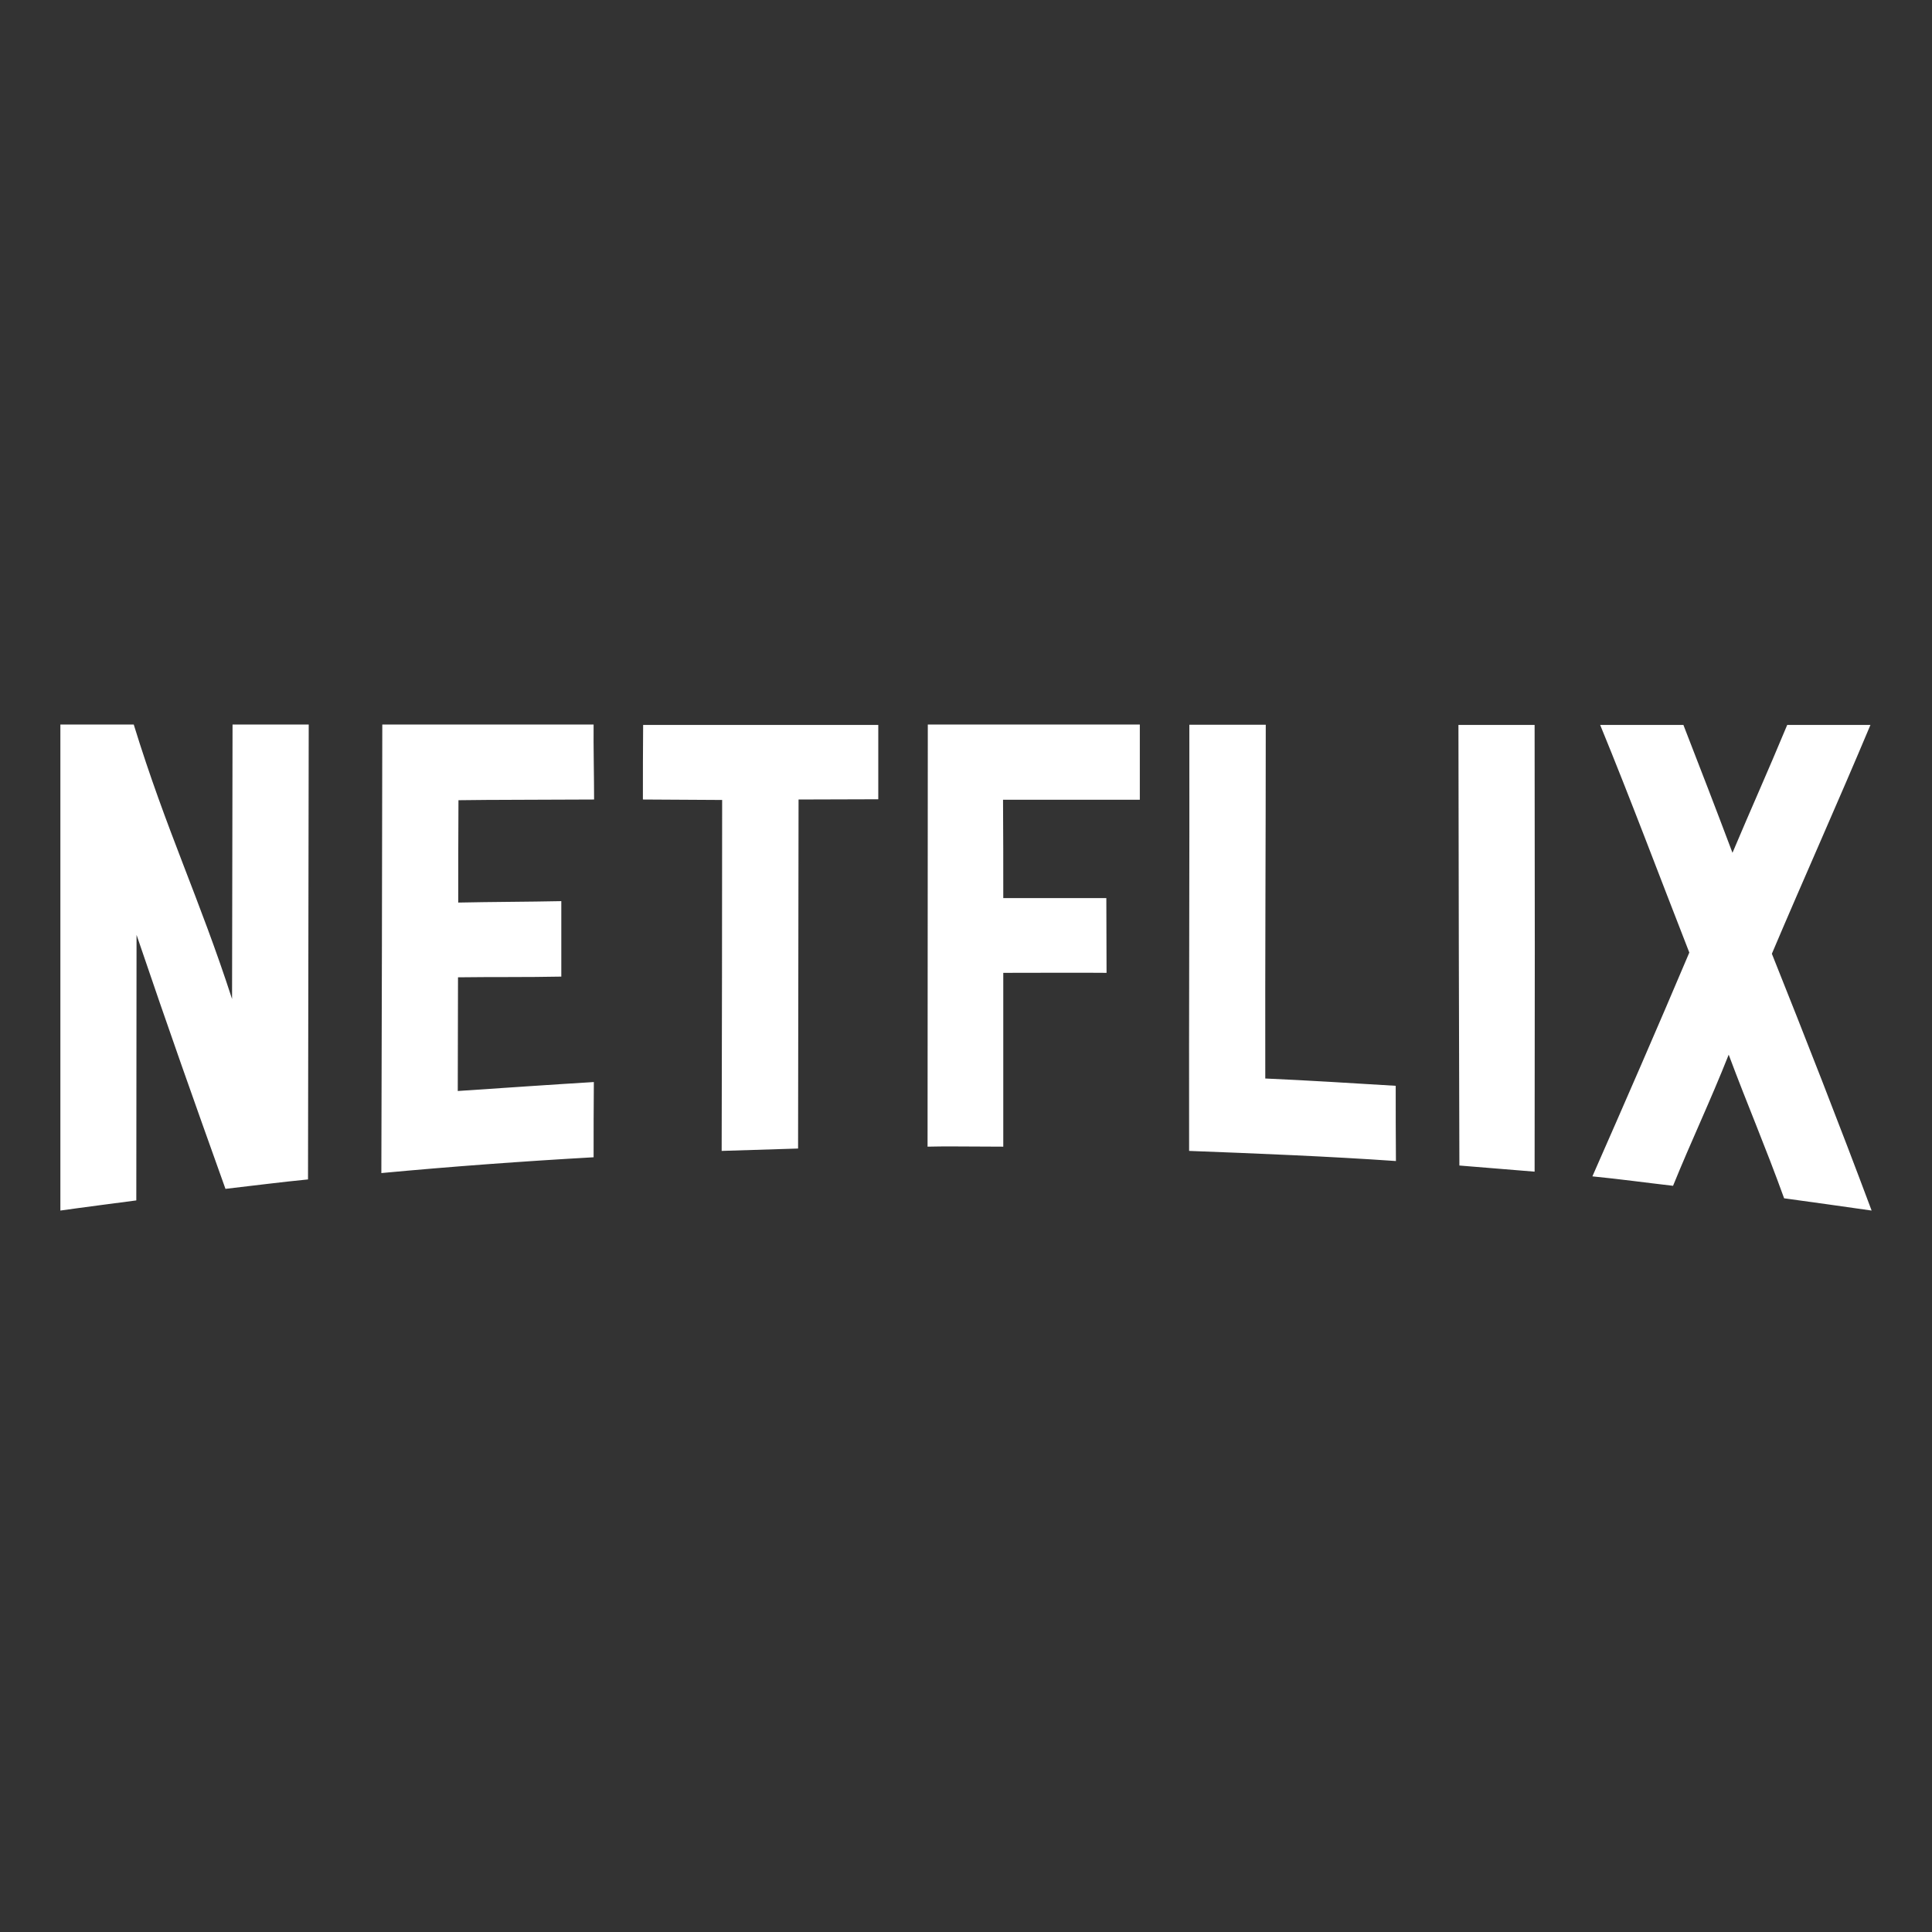 <?xml version="1.0" encoding="UTF-8"?>
<svg xmlns="http://www.w3.org/2000/svg" xmlns:xlink="http://www.w3.org/1999/xlink" viewBox="0 0 96 96" width="96px" height="96px">
<rect x="0" y="0" width="96" height="96" fill="#333333" stroke="none"/>
<g id="surface134378758">
<path style=" stroke:none;fill-rule:nonzero;fill:rgb(100%,100%,100%);fill-opacity:1;" d="M 11.555 36 C 12.785 36 14.109 36 15.34 36 C 15.328 43.535 15.316 51.07 15.305 58.605 C 13.98 58.734 12.527 58.922 11.203 59.074 C 9.516 54.352 8.473 51.422 6.785 46.453 C 6.785 51.504 6.773 54.598 6.773 59.648 C 5.543 59.812 4.23 59.977 3 60.152 C 3 52.102 3 44.051 3 36 C 4.383 36 5.25 36 6.645 36 C 8.273 41.285 9.902 44.613 11.531 49.641 C 11.543 44.484 11.543 41.156 11.555 36 Z M 29.52 39.727 C 29.52 38.648 29.484 37.09 29.496 36 C 25.98 36 22.512 36 18.996 36 C 18.984 43.43 18.973 50.859 18.949 58.289 C 22.465 57.961 25.98 57.703 29.496 57.504 C 29.496 56.414 29.496 54.855 29.508 53.766 C 27.211 53.906 25.031 54.059 22.746 54.211 C 22.746 52.207 22.758 50.566 22.758 48.562 C 24.422 48.539 26.18 48.562 27.891 48.527 C 27.891 47.438 27.891 45.867 27.891 44.777 C 26.203 44.812 24.422 44.812 22.77 44.848 C 22.77 42.844 22.77 41.754 22.781 39.762 C 23.824 39.738 28.652 39.738 29.52 39.727 Z M 31.945 39.727 C 32.109 39.727 35.754 39.75 35.883 39.75 C 35.883 45.738 35.871 51.199 35.859 57.188 C 37.102 57.152 38.426 57.105 39.656 57.07 C 39.668 51.117 39.668 45.68 39.68 39.727 C 40.98 39.727 42.328 39.715 43.641 39.715 C 43.641 38.66 43.641 37.078 43.641 36.023 C 39.797 36.023 35.812 36.023 31.957 36.023 C 31.945 37.09 31.945 38.648 31.945 39.727 Z M 56.637 36 C 53.121 36 49.605 36 46.102 36 C 46.102 42.984 46.09 49.98 46.09 56.977 C 46.5 56.965 46.91 56.965 47.332 56.965 C 48.176 56.965 49.02 56.977 49.852 56.977 C 49.852 54.012 49.852 51.305 49.852 48.34 C 50.051 48.34 54.48 48.328 54.984 48.34 C 54.984 47.273 54.973 45.691 54.973 44.625 C 54.516 44.625 50.039 44.625 49.852 44.625 C 49.852 42.715 49.852 41.648 49.84 39.738 C 50.262 39.738 55.617 39.738 56.637 39.738 C 56.637 38.684 56.637 37.066 56.637 36 Z M 62.871 53.59 C 62.859 47.543 62.895 42.059 62.895 36.012 C 61.652 36.012 60.328 36.012 59.098 36.012 C 59.109 43.078 59.074 50.133 59.086 57.188 C 62.449 57.316 65.988 57.457 69.363 57.691 C 69.352 56.602 69.352 55.043 69.352 53.953 C 67.219 53.824 65.004 53.684 62.871 53.59 Z M 72.516 57.914 C 73.746 58.02 75.023 58.113 76.254 58.219 C 76.266 50.824 76.266 43.418 76.254 36.023 C 75.023 36.023 73.699 36.023 72.469 36.023 C 72.48 43.312 72.492 50.613 72.516 57.914 Z M 88.043 47.391 C 89.648 43.605 91.277 39.984 92.941 36.023 C 91.582 36.023 90.176 36.023 88.805 36.023 C 87.785 38.473 87.07 40.043 86.086 42.375 C 85.172 39.949 84.562 38.379 83.648 36.023 C 82.277 36.023 80.871 36.023 79.512 36.023 C 81.023 39.703 82.406 43.406 83.941 47.332 C 82.348 51.094 80.719 54.832 79.125 58.453 C 80.449 58.582 81.809 58.77 83.133 58.922 C 84.082 56.59 84.949 54.797 85.898 52.406 C 86.848 54.949 87.703 56.918 88.652 59.543 C 89.965 59.719 91.676 59.965 93 60.152 C 91.406 55.887 89.66 51.434 88.043 47.391 Z M 88.043 47.391 "/>
</g>
</svg>
